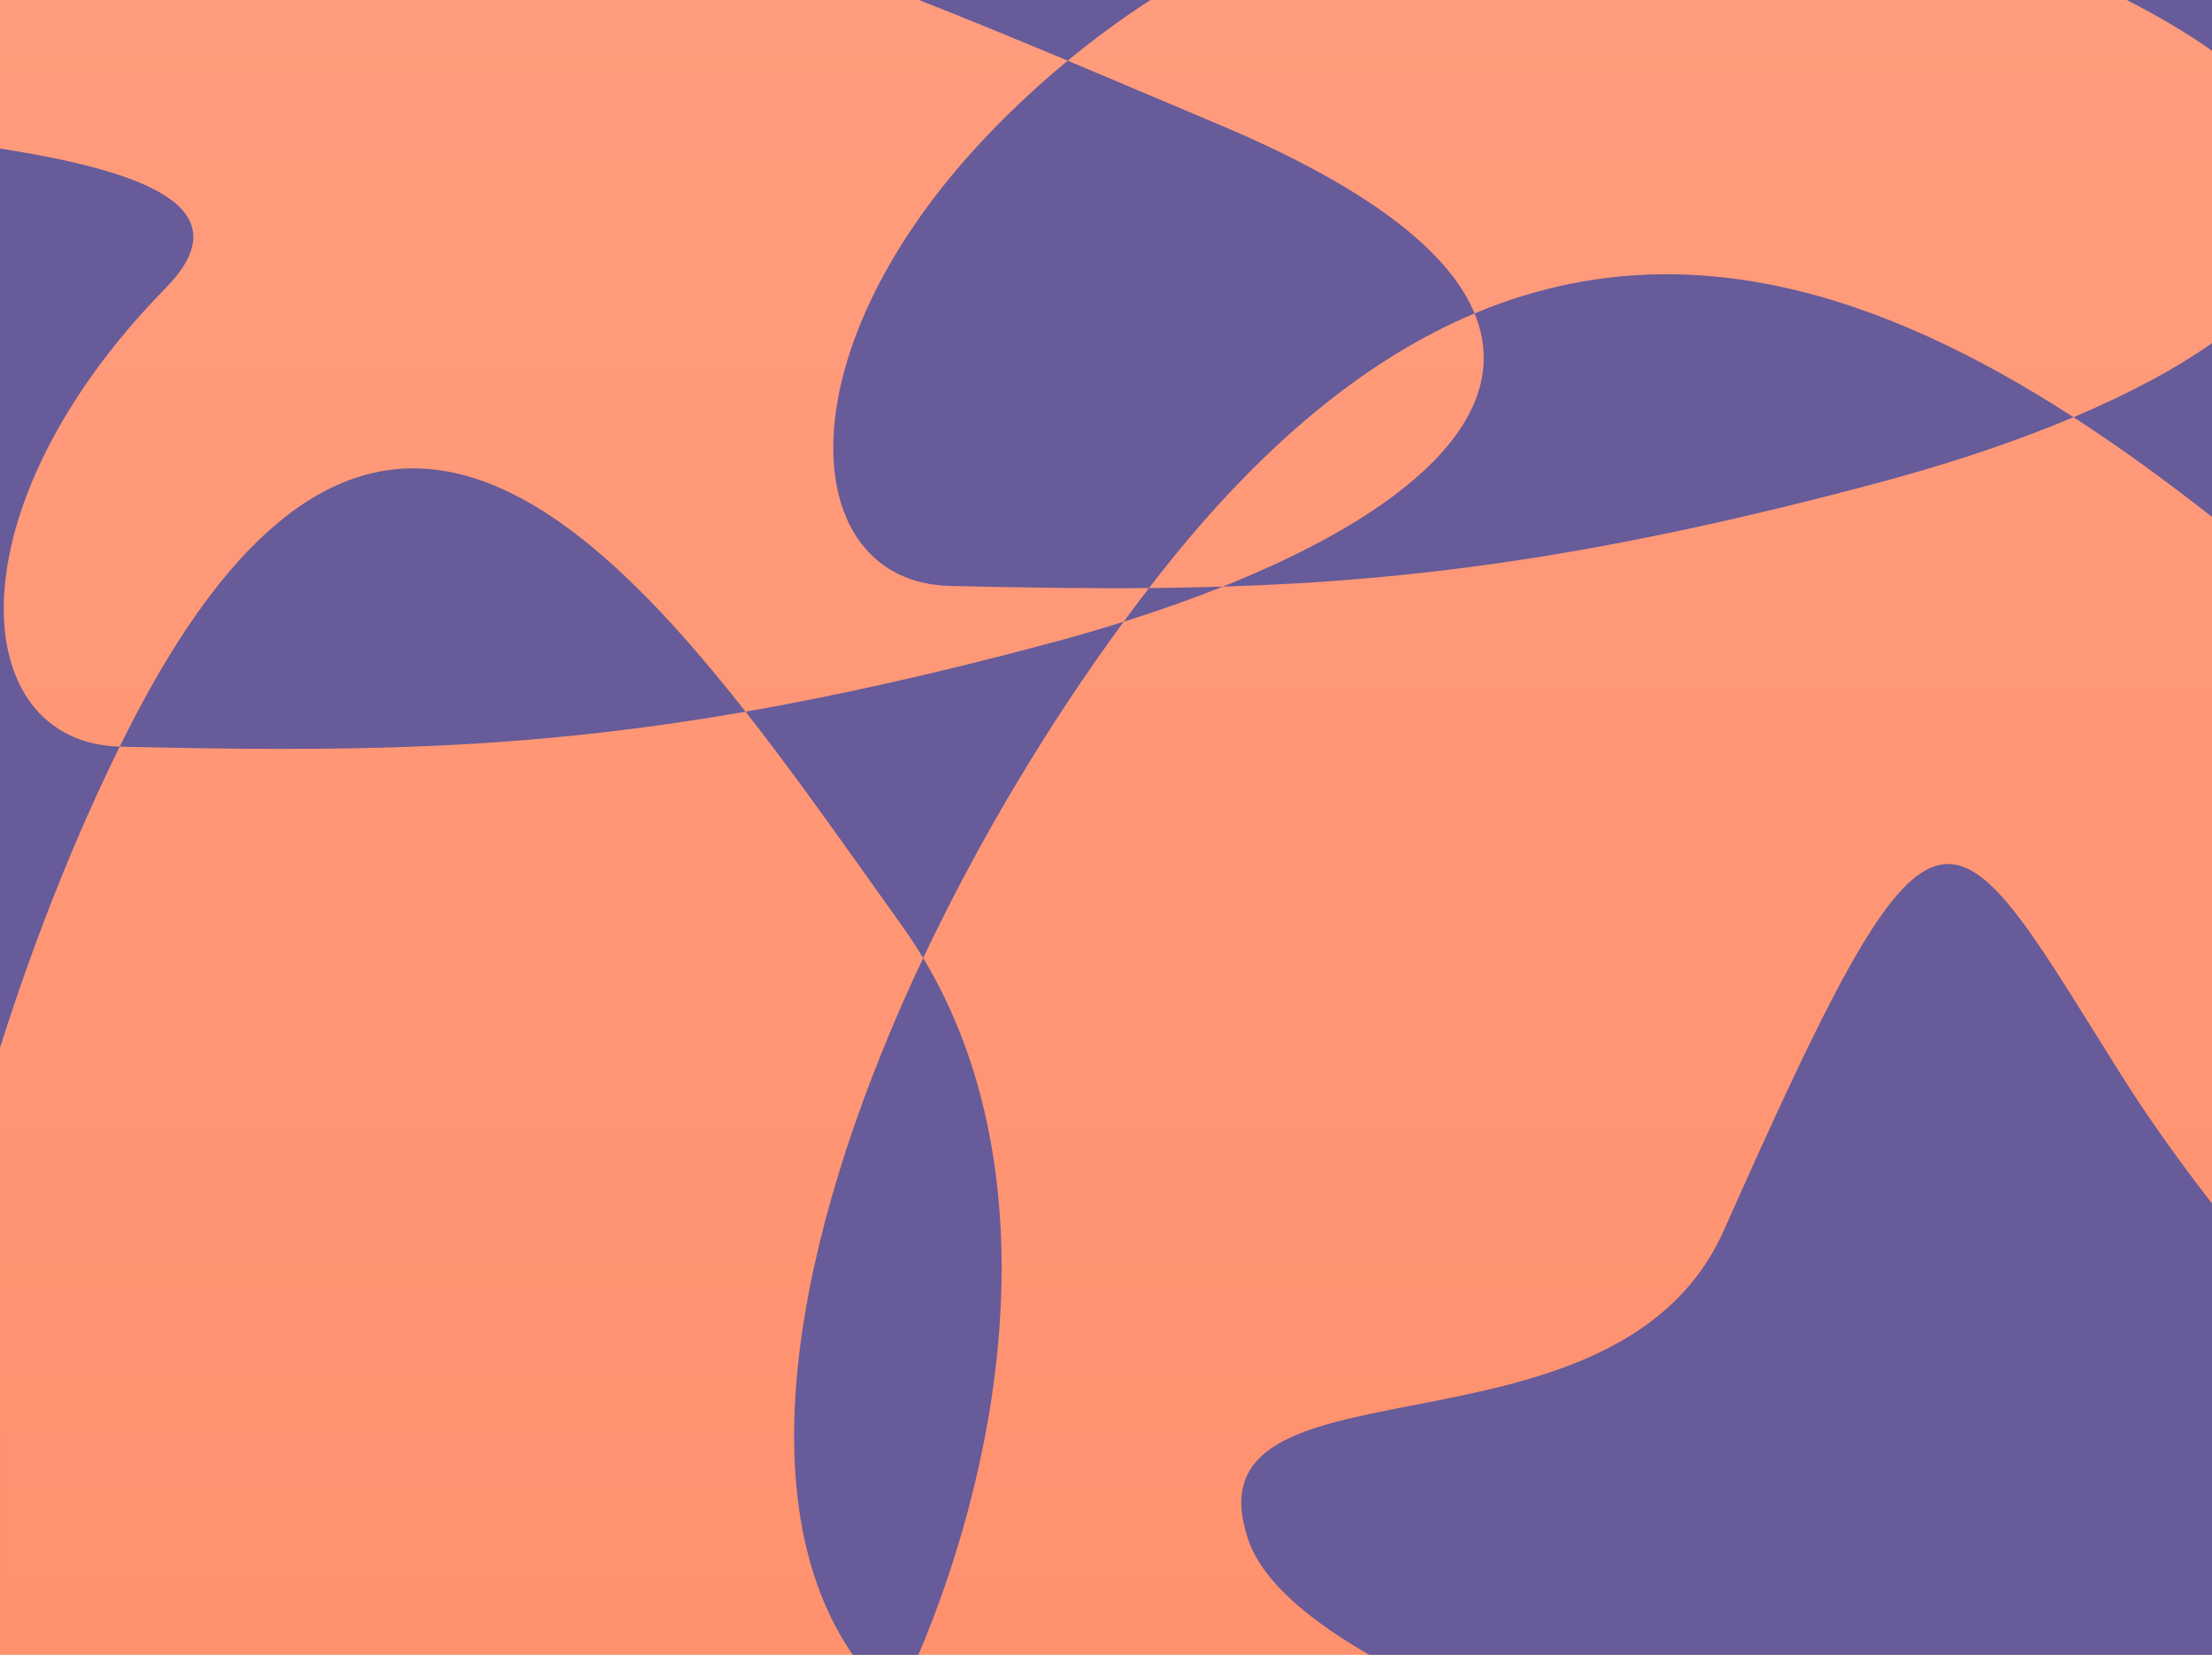 <svg width="5050" height="3777" viewBox="0 0 5050 3777" fill="none" xmlns="http://www.w3.org/2000/svg">
<g clip-path="url(#clip0)">
<rect width="5050" height="3777" fill="url(#paint0_linear)"/>
<path fill-rule="evenodd" clip-rule="evenodd" d="M-1024.2 -4.642C-1356.66 192.99 -928.067 236.738 -450.149 285.521C-297.386 301.115 -139.584 317.222 0.014 339.034V2391.74C-164.296 2914.07 -246.871 3472.51 -117.243 3807.17C56.311 4255.23 627.317 4285.74 845.786 4297.41H845.792H845.798H845.808H845.821C865.133 4298.45 881.69 4299.33 894.971 4300.35C1016.27 4309.6 1099.21 4374.36 1176.23 4434.51C1309.93 4538.91 1425.8 4629.39 1693.56 4391.46C1816.08 4282.59 1941.52 4105.27 2045.3 3890.88C2439.94 4261.98 3285.44 4291.03 3631.49 4302.92H3631.51H3631.52H3631.53L3631.56 4302.92C3665.76 4304.1 3695.08 4305.11 3718.61 4306.26C4017.81 4320.94 4281.42 4318.35 4566.74 4255.91C4712.13 4287.59 4814.89 4305.93 4842.64 4308.34C5101.96 4330.9 5300.68 4301.31 5630.45 3967.25C5698.56 3898.24 5722.04 3820.4 5712.88 3734.69C6324.07 3284.73 6600.61 2551.29 5780.06 1814.5C5739.73 1778.29 5699.03 1741.5 5657.95 1704.38C5464.22 1529.31 5262.37 1346.9 5054.01 1182.97V780.447C5325.26 588.404 5386.99 356.872 5054.01 118.688V0.001H4855.36C4801.5 -27.518 4742.02 -55.053 4676.65 -82.554C3804.24 -449.551 3119.6 -319.205 2626.44 0.001H2097.97C1143.61 -375.159 65.677 -652.527 -1024.2 -4.642ZM2437.59 138.517C2326.31 91.891 2213.04 45.235 2097.97 0.001H0.014V339.034C329.89 390.577 558.11 473.973 377.962 657.705C-115.942 1161.44 -77.001 1693.98 273.308 1704.14C173.155 1907.14 77.497 2145.42 0.014 2391.74V3786H1953.13C1980.02 3823.7 2010.95 3858.58 2045.3 3890.88C2061.79 3856.82 2077.74 3821.81 2093.03 3786H3141.91C3527.71 4002.29 4190.19 4173.86 4566.74 4255.91C4841.89 4195.7 5137.23 4079.85 5504.15 3870.18C5576.99 3828.55 5646.89 3783.27 5712.88 3734.69C5691.48 3534.42 5491.89 3291.18 5267.17 3017.32L5267.17 3017.32C5197.01 2931.82 5124.41 2843.34 5054.01 2752.25V1182.97C4948.87 1100.24 4842.07 1022.23 4733.82 952.236C4858.09 899.776 4966.86 842.15 5054.01 780.447V118.688C4998.89 79.258 4932.95 39.646 4855.36 0.001H2626.44C2560.01 42.998 2497.06 89.421 2437.59 138.517ZM3366.51 715.389C3836.6 518.083 4296.97 669.777 4733.82 952.236C4601.56 1008.07 4451.75 1058.06 4291.8 1100.88C3665.07 1268.66 3233.44 1325.31 2791.55 1338.94C3204.75 1174.08 3465.06 954.058 3366.51 715.389ZM2623.14 1342.18C2477.97 1343.42 2328.99 1341.05 2169.21 1337.37C1816.97 1329.28 1776.89 795.62 2271.77 290.889C2323.65 237.98 2378.92 186.948 2437.59 138.517C2503.86 166.287 2569.43 194.045 2634.25 221.488L2634.31 221.514L2634.32 221.517C2684.27 242.667 2733.79 263.629 2782.83 284.262C3128.03 429.474 3308.8 575.628 3366.51 715.389C3129.61 814.821 2890.23 1002.88 2650.15 1307.51C2641.13 1318.96 2632.12 1330.52 2623.14 1342.18ZM2565.25 1419.1C2584.43 1393 2603.74 1367.35 2623.14 1342.18C2679.72 1341.69 2735.72 1340.66 2791.55 1338.94C2720.31 1367.36 2644.52 1394.15 2565.25 1419.1ZM2107.59 2186.57C2235.97 1914.78 2395.78 1649.65 2565.25 1419.1C2511.02 1436.17 2455.15 1452.39 2397.99 1467.7C2137.17 1537.52 1910.13 1588.1 1702.09 1624.34C1268.79 1072.76 782.852 698.256 291.687 1667.38C285.546 1679.5 279.419 1691.75 273.308 1704.14C274.004 1704.16 274.7 1704.17 275.398 1704.19C785.184 1715.91 1184.98 1714.42 1702.09 1624.34C1800.99 1750.24 1897.14 1885.36 1990 2015.84L1990.03 2015.89C2013.21 2048.46 2036.18 2080.75 2058.94 2112.52C2076.25 2136.69 2092.45 2161.39 2107.59 2186.57ZM2107.59 2186.57C1834.08 2765.63 1703.28 3374.94 1925.92 3744.57C1934.46 3758.74 1943.54 3772.55 1953.13 3786H2093.03C2301.9 3297.04 2390.44 2657.08 2107.59 2186.57ZM3141.91 3786C2990.92 3701.35 2882.31 3609.85 2849.81 3514.19C2775.26 3294.79 2974.92 3256.09 3227.26 3207.18C3489.36 3156.38 3808.29 3094.57 3935.78 2807.78C4405.17 1751.93 4439.18 1806.47 4786.98 2364.39C4804.69 2392.79 4823.21 2422.5 4842.64 2453.44C4906.88 2555.69 4979.2 2655.44 5054.01 2752.25V3786H3141.91Z" fill="url(#paint1_linear)"/>
</g>
<defs>
<linearGradient id="paint0_linear" x1="2525" y1="0" x2="2525" y2="3777" gradientUnits="userSpaceOnUse">
<stop stop-color="#FF9C7D"/>
<stop offset="0.191" stop-color="#FF9A7A"/>
<stop offset="1" stop-color="#FF916E"/>
</linearGradient>
<linearGradient id="paint1_linear" x1="2574.48" y1="-393" x2="2574.48" y2="4541.96" gradientUnits="userSpaceOnUse">
<stop stop-color="#675B99"/>
<stop offset="1" stop-color="#675B99"/>
</linearGradient>
<clipPath id="clip0">
<rect width="5050" height="3777" fill="white"/>
</clipPath>
</defs>
</svg>
